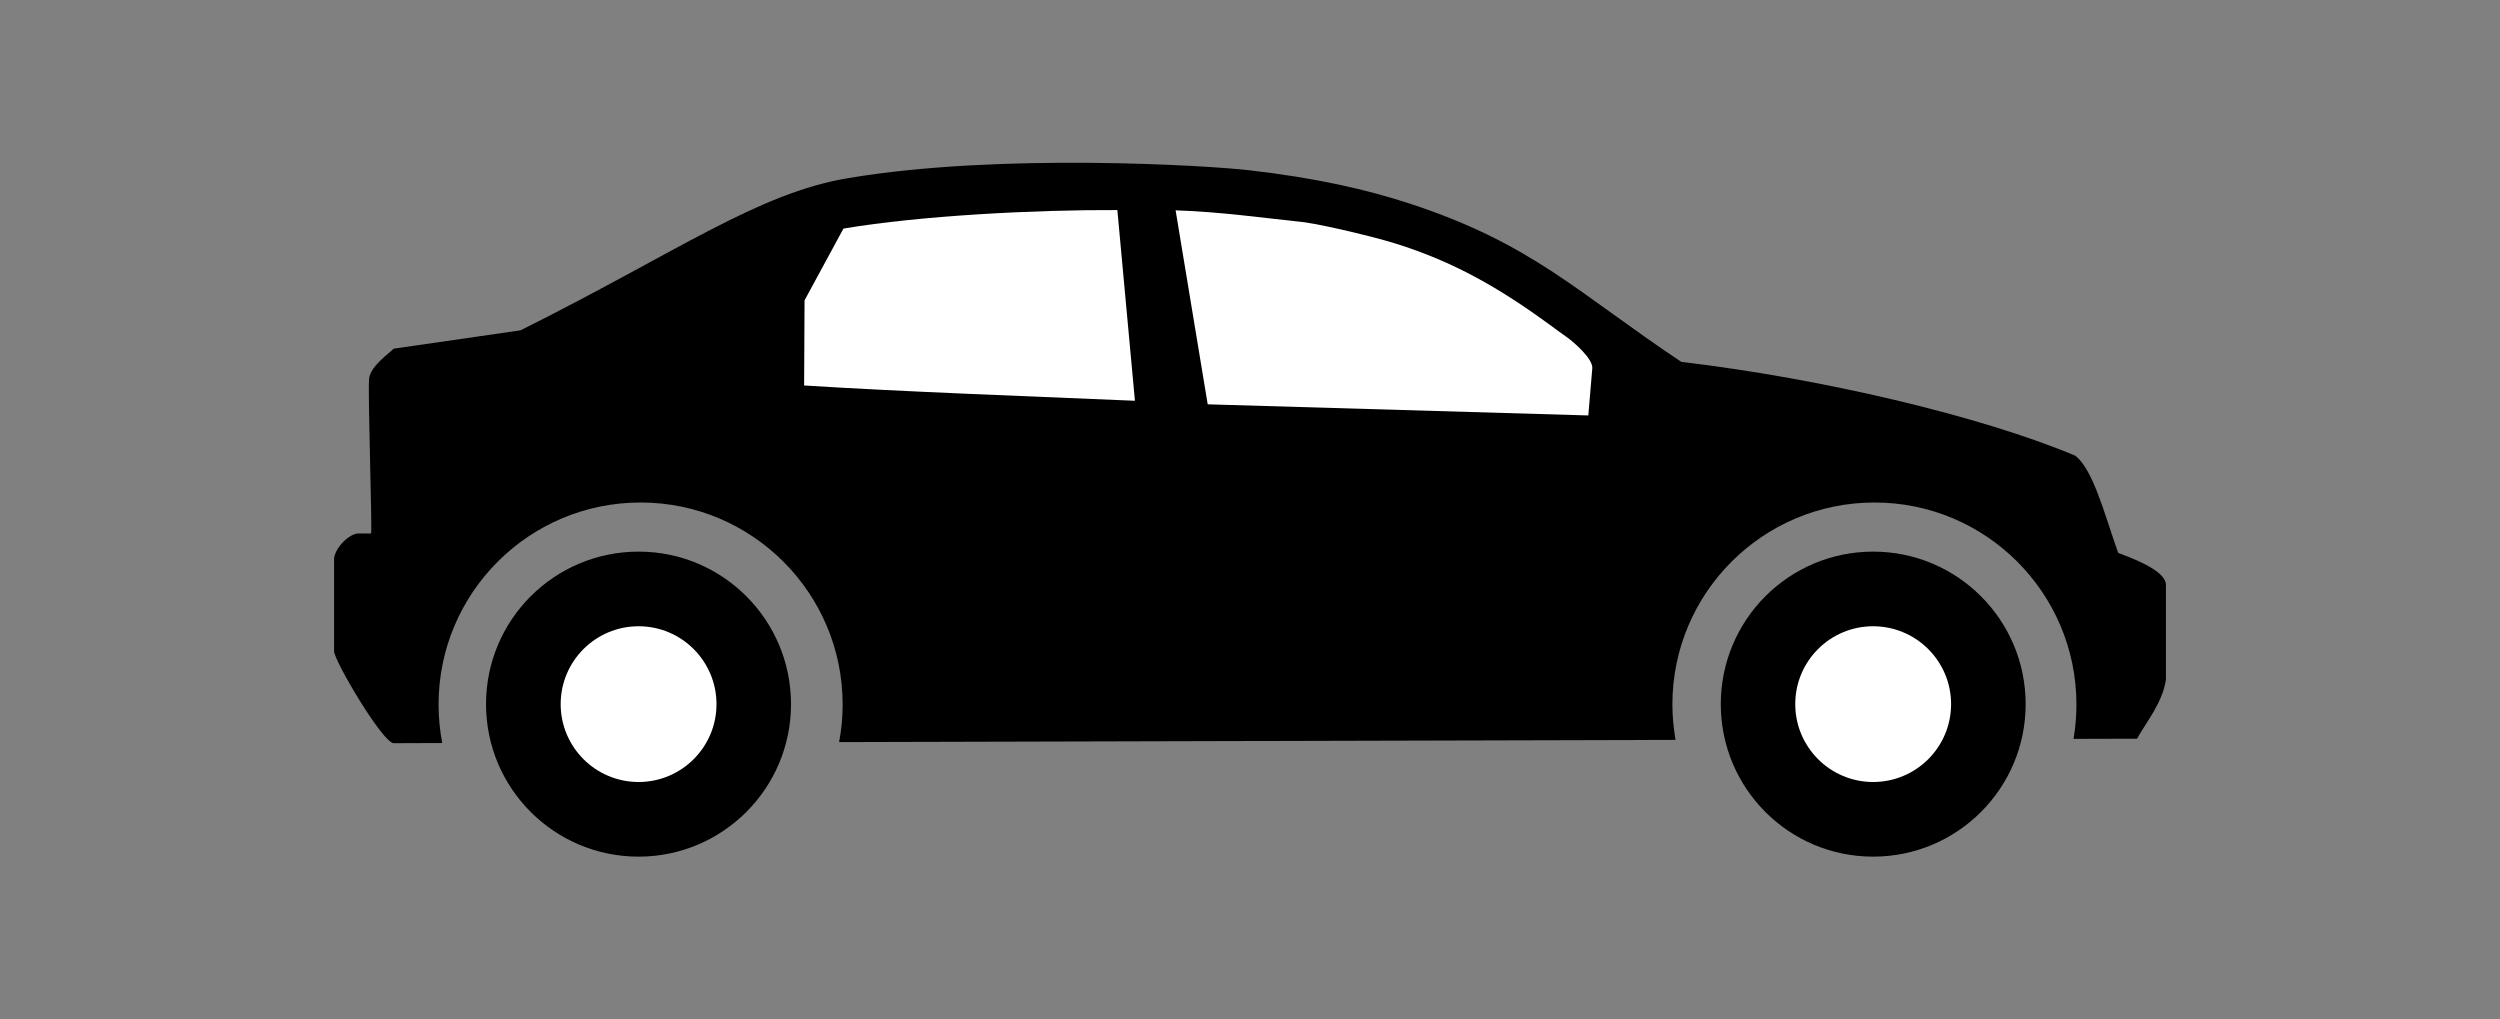 <?xml version="1.0" encoding="utf-8"?>
<!-- Generator: Adobe Illustrator 16.0.0, SVG Export Plug-In . SVG Version: 6.00 Build 0)  -->
<!DOCTYPE svg PUBLIC "-//W3C//DTD SVG 1.1//EN" "http://www.w3.org/Graphics/SVG/1.1/DTD/svg11.dtd">
<svg version="1.1" id="Layer_1" xmlns="http://www.w3.org/2000/svg" xmlns:xlink="http://www.w3.org/1999/xlink" x="0px" y="0px"
	 width="1366px" height="557px" viewBox="0 0 1366 557" enable-background="new 0 0 1366 557" xml:space="preserve">
<rect x="0" y="0" width="1366" height="557" fill="#808080" stroke="none"/>
<g>
	<path d="M1023.479,301.403c46.027,0,83.334,37.307,83.334,83.333c0,46.029-37.307,83.334-83.334,83.334
		c-46.028,0-83.24-37.305-83.24-83.334C940.239,338.709,977.451,301.403,1023.479,301.403z"/>
	<path d="M918.711,197.747c-56.888-37.862-81.015-64.333-148.246-86.442c-23.619-7.727-50.9-14.013-87.904-18.281
		c-22.156-2.575-136.136-9.65-218.936,4.27c-49.717,8.235-93.286,40.298-179.195,83.193l-69.32,10.022
		c-2.042,2.25-12.807,9.512-13.433,16.448c-0.766,8.375,1.855,84.563,1.044,84.563l-7.262-0.046
		c-5.661,0.649-12.922,8.815-12.922,14.198v50.11c0,5.29,26.68,50.297,32.573,50.297l26.517-0.092
		c-1.276-6.774-1.995-13.874-1.995-21.065c0-60.97,49.462-110.361,110.384-110.361c60.946,0,110.407,49.486,110.407,110.361
		c0,7.007-0.649,13.92-1.949,20.556l457.035-1.206c-1.066-6.265-1.717-12.76-1.717-19.35c0-60.97,49.463-110.361,110.432-110.361
		s110.337,49.486,110.337,110.361c0,6.402-0.558,12.714-1.577,18.792l34.706-0.094c4.688-8.676,13.828-19.302,15.775-32.247v-51.781
		c0-8.259-20.322-15.219-26.122-17.539c-7.655-21.83-13.688-45.402-23.34-53.034C1081.896,227.117,994.295,206.633,918.711,197.747z
		"/>
	<path d="M348.924,301.403c45.982,0,83.287,37.307,83.287,83.333c0,46.029-37.352,83.334-83.287,83.334
		c-46.051,0-83.357-37.305-83.357-83.334C265.567,338.709,302.874,301.403,348.924,301.403z"/>
	<path fill="#FFFFFF" d="M1023.479,342.188c23.479,0,42.595,19.07,42.595,42.548c0,23.525-19.116,42.549-42.595,42.549
		c-23.479,0-42.55-19.069-42.55-42.549C980.93,361.166,1000.002,342.188,1023.479,342.188"/>
	<path fill="#FFFFFF" d="M867.855,227.002l-207.962-6.078l-17.539-106c24.081,0.766,48.719,4.223,70.759,6.564
		c12.063,1.811,37.678,7.936,49.229,11.53c32.017,9.976,56.979,24.383,84.355,44.381c3.896,2.9,7.1,5.173,9.65,6.983
		c3.248,2.297,14.104,11.6,13.688,16.819L867.855,227.002z"/>
	<path fill="#FFFFFF" d="M610.524,114.784c-44.288-0.231-107.531,2.993-149.662,10.115l-21.251,39.208l-0.232,46.516
		c54.45,3.456,126.485,6.031,180.749,8.352L610.524,114.784z"/>
	<path fill="#FFFFFF" d="M348.924,342.188c23.501,0,42.571,19.07,42.571,42.548c0,23.525-19.117,42.549-42.571,42.549
		c-23.478,0-42.572-19.069-42.572-42.549C306.353,361.259,325.399,342.188,348.924,342.188z"/>
</g>
</svg>
